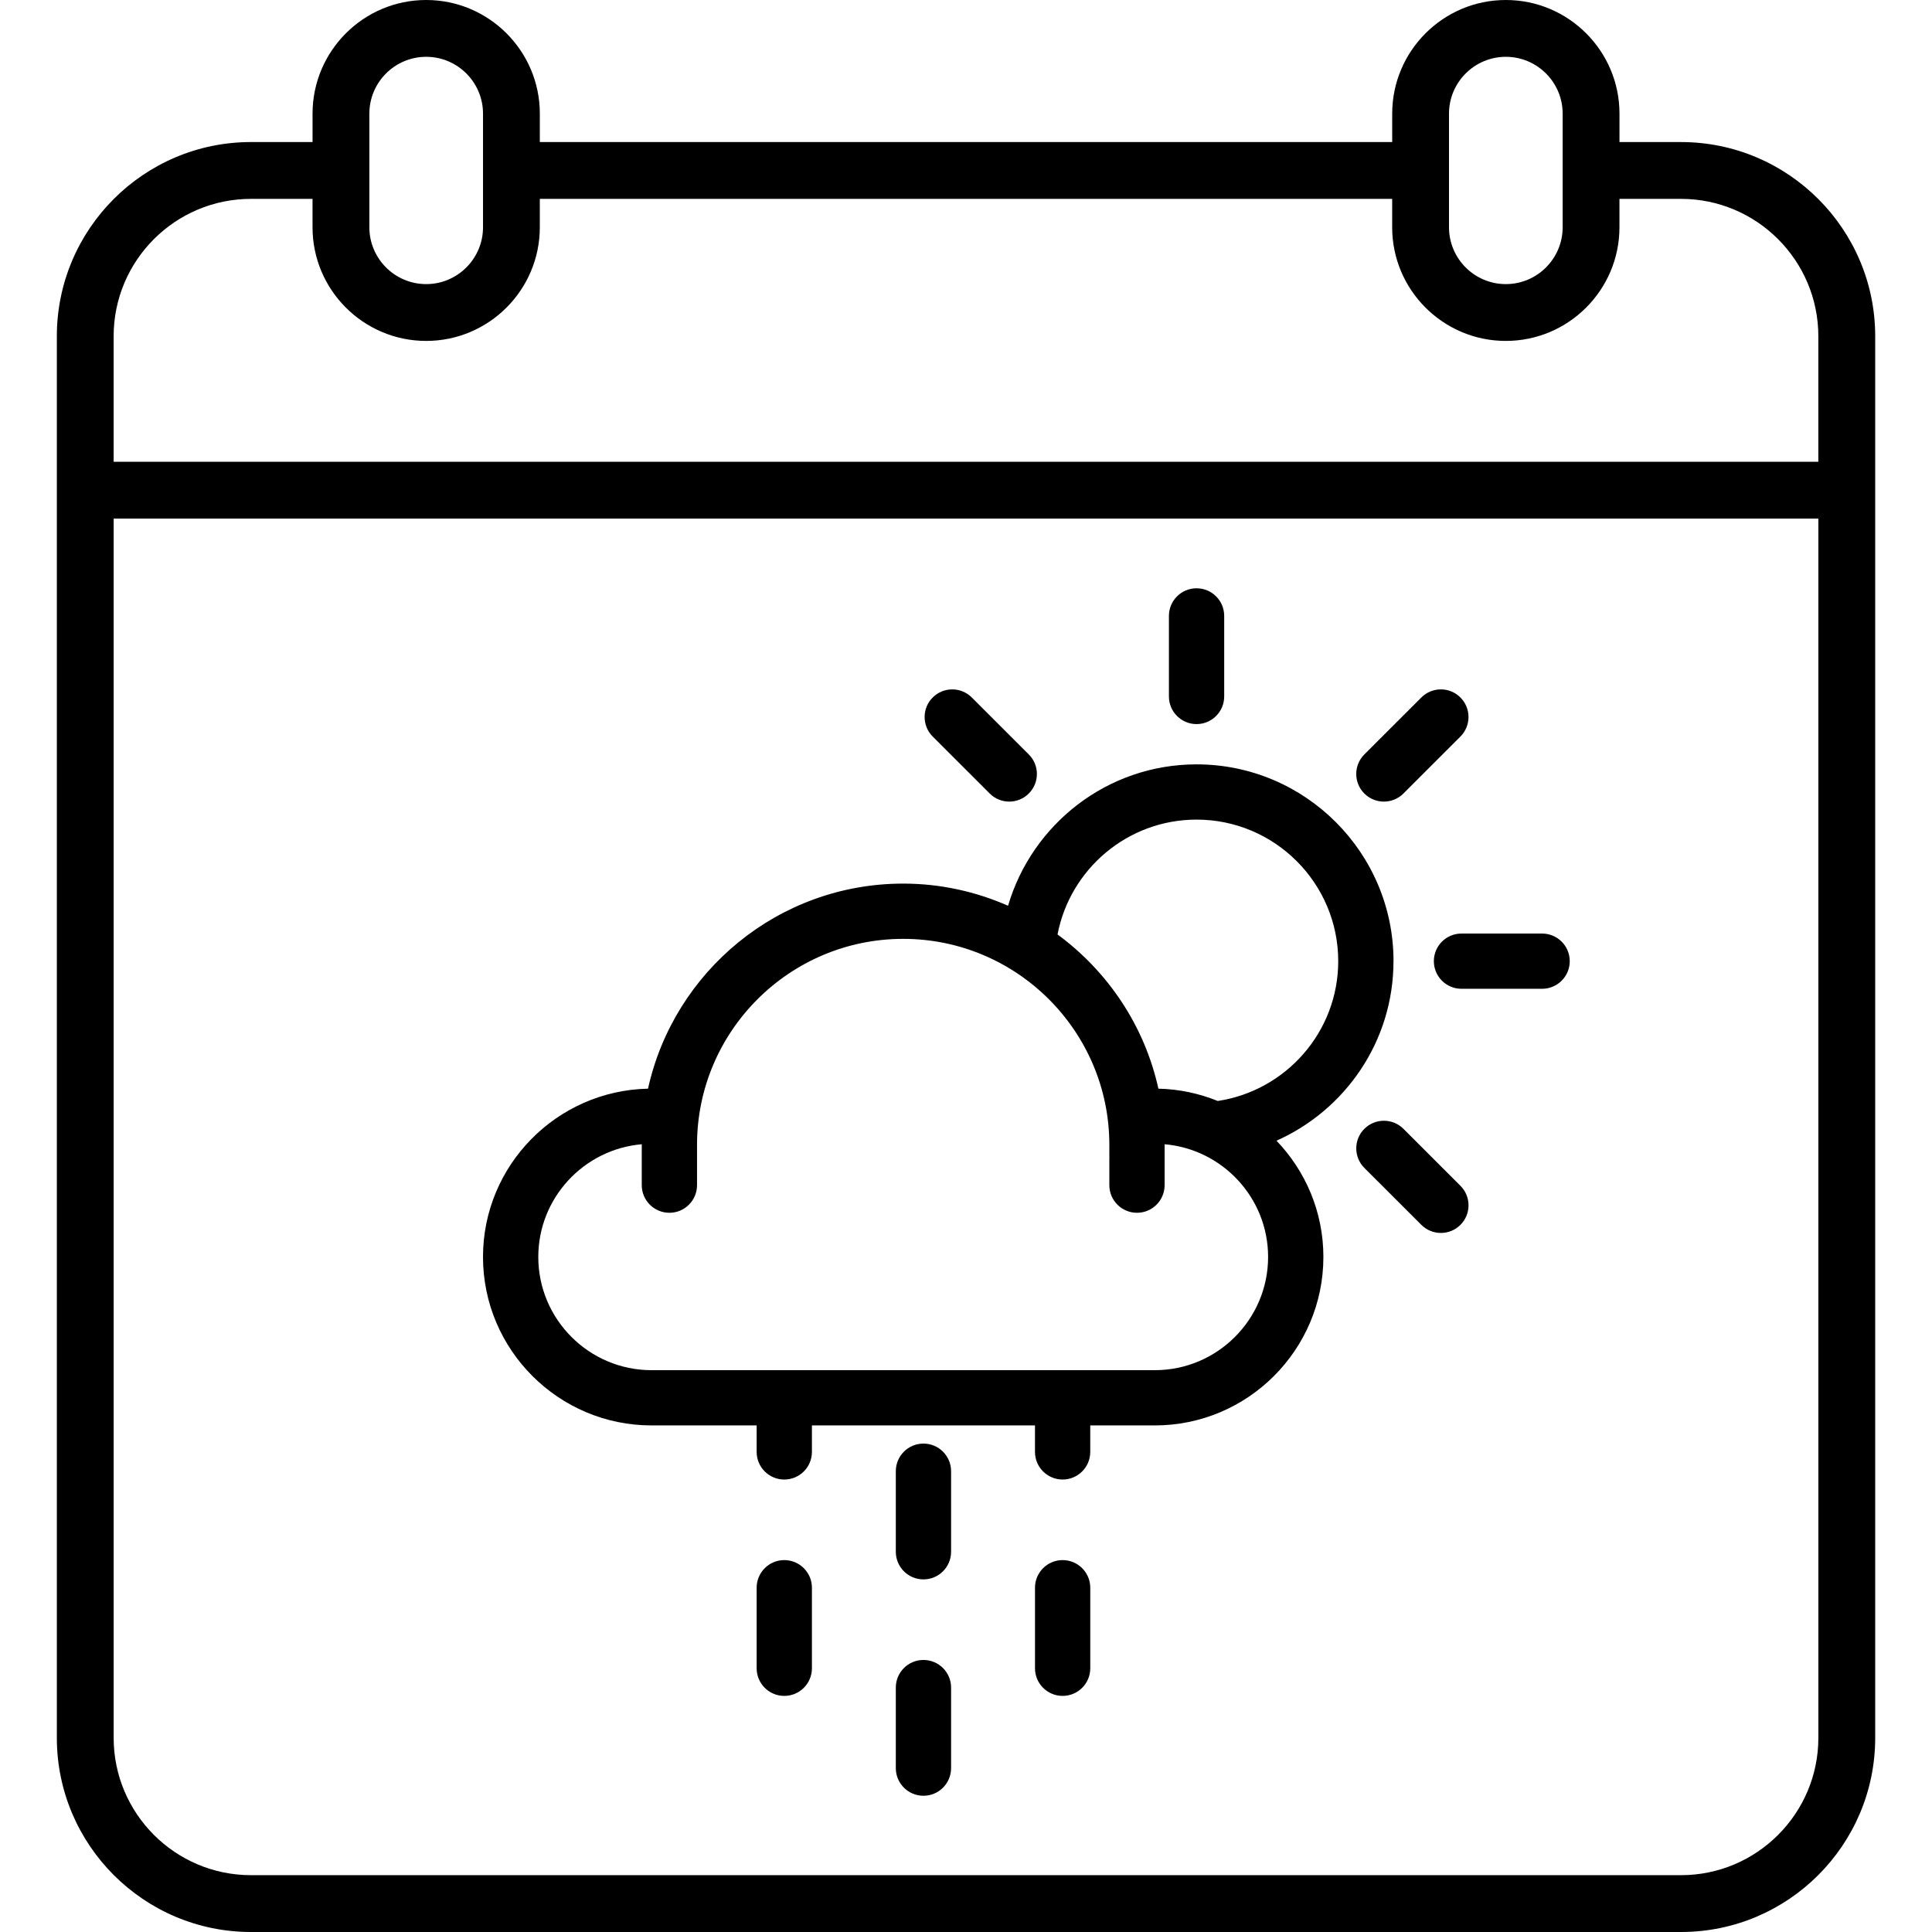 <svg xmlns="http://www.w3.org/2000/svg" viewBox="0 0 128 128"><path d="M111.373 9.412h-4.078V7.529c0-4.152-3.378-7.529-7.529-7.529-4.152 0-7.529 3.378-7.529 7.529v1.882H35.765V7.529c0-4.152-3.378-7.529-7.529-7.529-4.152 0-7.529 3.378-7.529 7.529v1.882h-4.078c-7.093 0-12.863 5.77-12.863 12.863v92.863c0 7.093 5.77 12.863 12.863 12.863h94.745c7.093 0 12.863-5.77 12.863-12.863V22.275c0-7.093-5.77-12.863-12.863-12.863ZM96 7.529c0-2.076 1.689-3.765 3.765-3.765s3.765 1.689 3.765 3.765v7.529c0 2.076-1.689 3.765-3.765 3.765s-3.765-1.689-3.765-3.765zm-71.529 0c0-2.076 1.689-3.765 3.765-3.765 2.076 0 3.765 1.689 3.765 3.765v7.529c0 2.076-1.689 3.765-3.765 3.765-2.076 0-3.765-1.689-3.765-3.765zm-7.843 5.647h4.078v1.882c0 4.152 3.378 7.529 7.529 7.529 4.152 0 7.529-3.378 7.529-7.529v-1.882h56.471v1.882c0 4.152 3.378 7.529 7.529 7.529 4.152 0 7.529-3.378 7.529-7.529v-1.882h4.078c5.017 0 9.098 4.081 9.098 9.098v8.32H7.529v-8.32c0-5.017 4.081-9.098 9.098-9.098Zm94.745 111.059h-94.745c-5.017 0-9.098-4.081-9.098-9.098V34.359H120.471v80.778c0 5.017-4.081 9.098-9.098 9.098Z"/><path d="M61.181 95.641c-1.012 0-1.831.82-1.831 1.83v5.338c0 1.01.82 1.83 1.831 1.83 1.011 0 1.831-.82 1.831-1.83v-5.338c0-1.01-.82-1.83-1.831-1.83zM51.961 103.36c-1.012 0-1.831.82-1.831 1.83v5.338c0 1.01.82 1.83 1.831 1.83 1.011 0 1.831-.82 1.831-1.83v-5.338c0-1.009-.821-1.83-1.831-1.83zM70.402 103.36c-1.012 0-1.831.82-1.831 1.83v5.338c0 1.01.82 1.83 1.831 1.83 1.011 0 1.831-.82 1.831-1.83v-5.338c0-1.009-.82-1.83-1.831-1.83zM61.181 109.976c-1.012 0-1.831.82-1.831 1.83v5.338c0 1.01.82 1.83 1.831 1.83 1.011 0 1.831-.82 1.831-1.83v-5.338c0-1.01-.82-1.83-1.831-1.83z"/><path d="M92.324 63.68c0-7.189-5.854-13.039-13.048-13.039-5.916 0-10.901 3.964-12.49 9.368-2.128-.936-4.475-1.468-6.945-1.468-8.27 0-15.197 5.828-16.908 13.586C36.884 72.256 32 77.203 32 83.276c0 6.155 5.011 11.162 11.17 11.162h6.96v1.755c0 1.01.82 1.83 1.831 1.83 1.011 0 1.831-.82 1.831-1.83v-1.755h14.778v1.755c0 1.01.82 1.83 1.831 1.83 1.011 0 1.831-.82 1.831-1.83v-1.755h4.276c6.16 0 11.17-5.008 11.17-11.162 0-2.987-1.186-5.698-3.107-7.701 4.559-2.033 7.751-6.591 7.751-11.895zM76.509 90.778H43.17c-4.14 0-7.507-3.365-7.507-7.502 0-3.915 3.022-7.136 6.857-7.467 0 .015-.002.028-.002.043v2.668c0 1.01.82 1.83 1.831 1.83 1.011 0 1.831-.82 1.831-1.83V75.852c0-7.528 6.127-13.65 13.659-13.65 7.531 0 13.658 6.122 13.658 13.65v.77h.007c0 .023-.007.045-.007.068v1.83c0 1.01.82 1.83 1.831 1.83 1.012 0 1.831-.82 1.831-1.83V75.852c0-.015-.002-.028-.002-.043 3.836.33 6.858 3.551 6.858 7.467 0 4.138-3.368 7.502-7.507 7.502zm4.169-17.836c-1.22-.493-2.543-.786-3.931-.815-.919-4.17-3.353-7.769-6.683-10.217.831-4.328 4.642-7.609 9.212-7.609 5.175 0 9.385 4.209 9.385 9.379-.001 4.695-3.472 8.584-7.984 9.263zM79.275 47.973c1.011 0 1.831-.82 1.831-1.83v-5.338c0-1.01-.82-1.83-1.831-1.83-1.012 0-1.831.82-1.831 1.83v5.338c0 1.01.82 1.83 1.831 1.83zM102.169 61.85h-5.342c-1.011 0-1.831.819-1.831 1.83 0 1.01.82 1.83 1.831 1.83h5.342c1.011 0 1.831-.82 1.831-1.83 0-1.011-.82-1.83-1.831-1.83zM92.98 52.572l3.777-3.774c.715-.715.713-1.873 0-2.588-.715-.715-1.874-.715-2.589 0l-3.777 3.774c-.715.715-.715 1.873 0 2.588.715.715 1.874.716 2.589 0z"/><path d="M92.982 74.789c-.715-.715-1.874-.715-2.591 0-.713.713-.713 1.873 0 2.588l3.777 3.773c.715.715 1.876.715 2.589 0 .717-.715.715-1.873 0-2.588zM65.571 52.572c.715.715 1.875.715 2.589 0 .716-.715.716-1.873 0-2.588l-3.777-3.774c-.714-.715-1.874-.715-2.589 0-.714.713-.714 1.873 0 2.588z"/></svg>